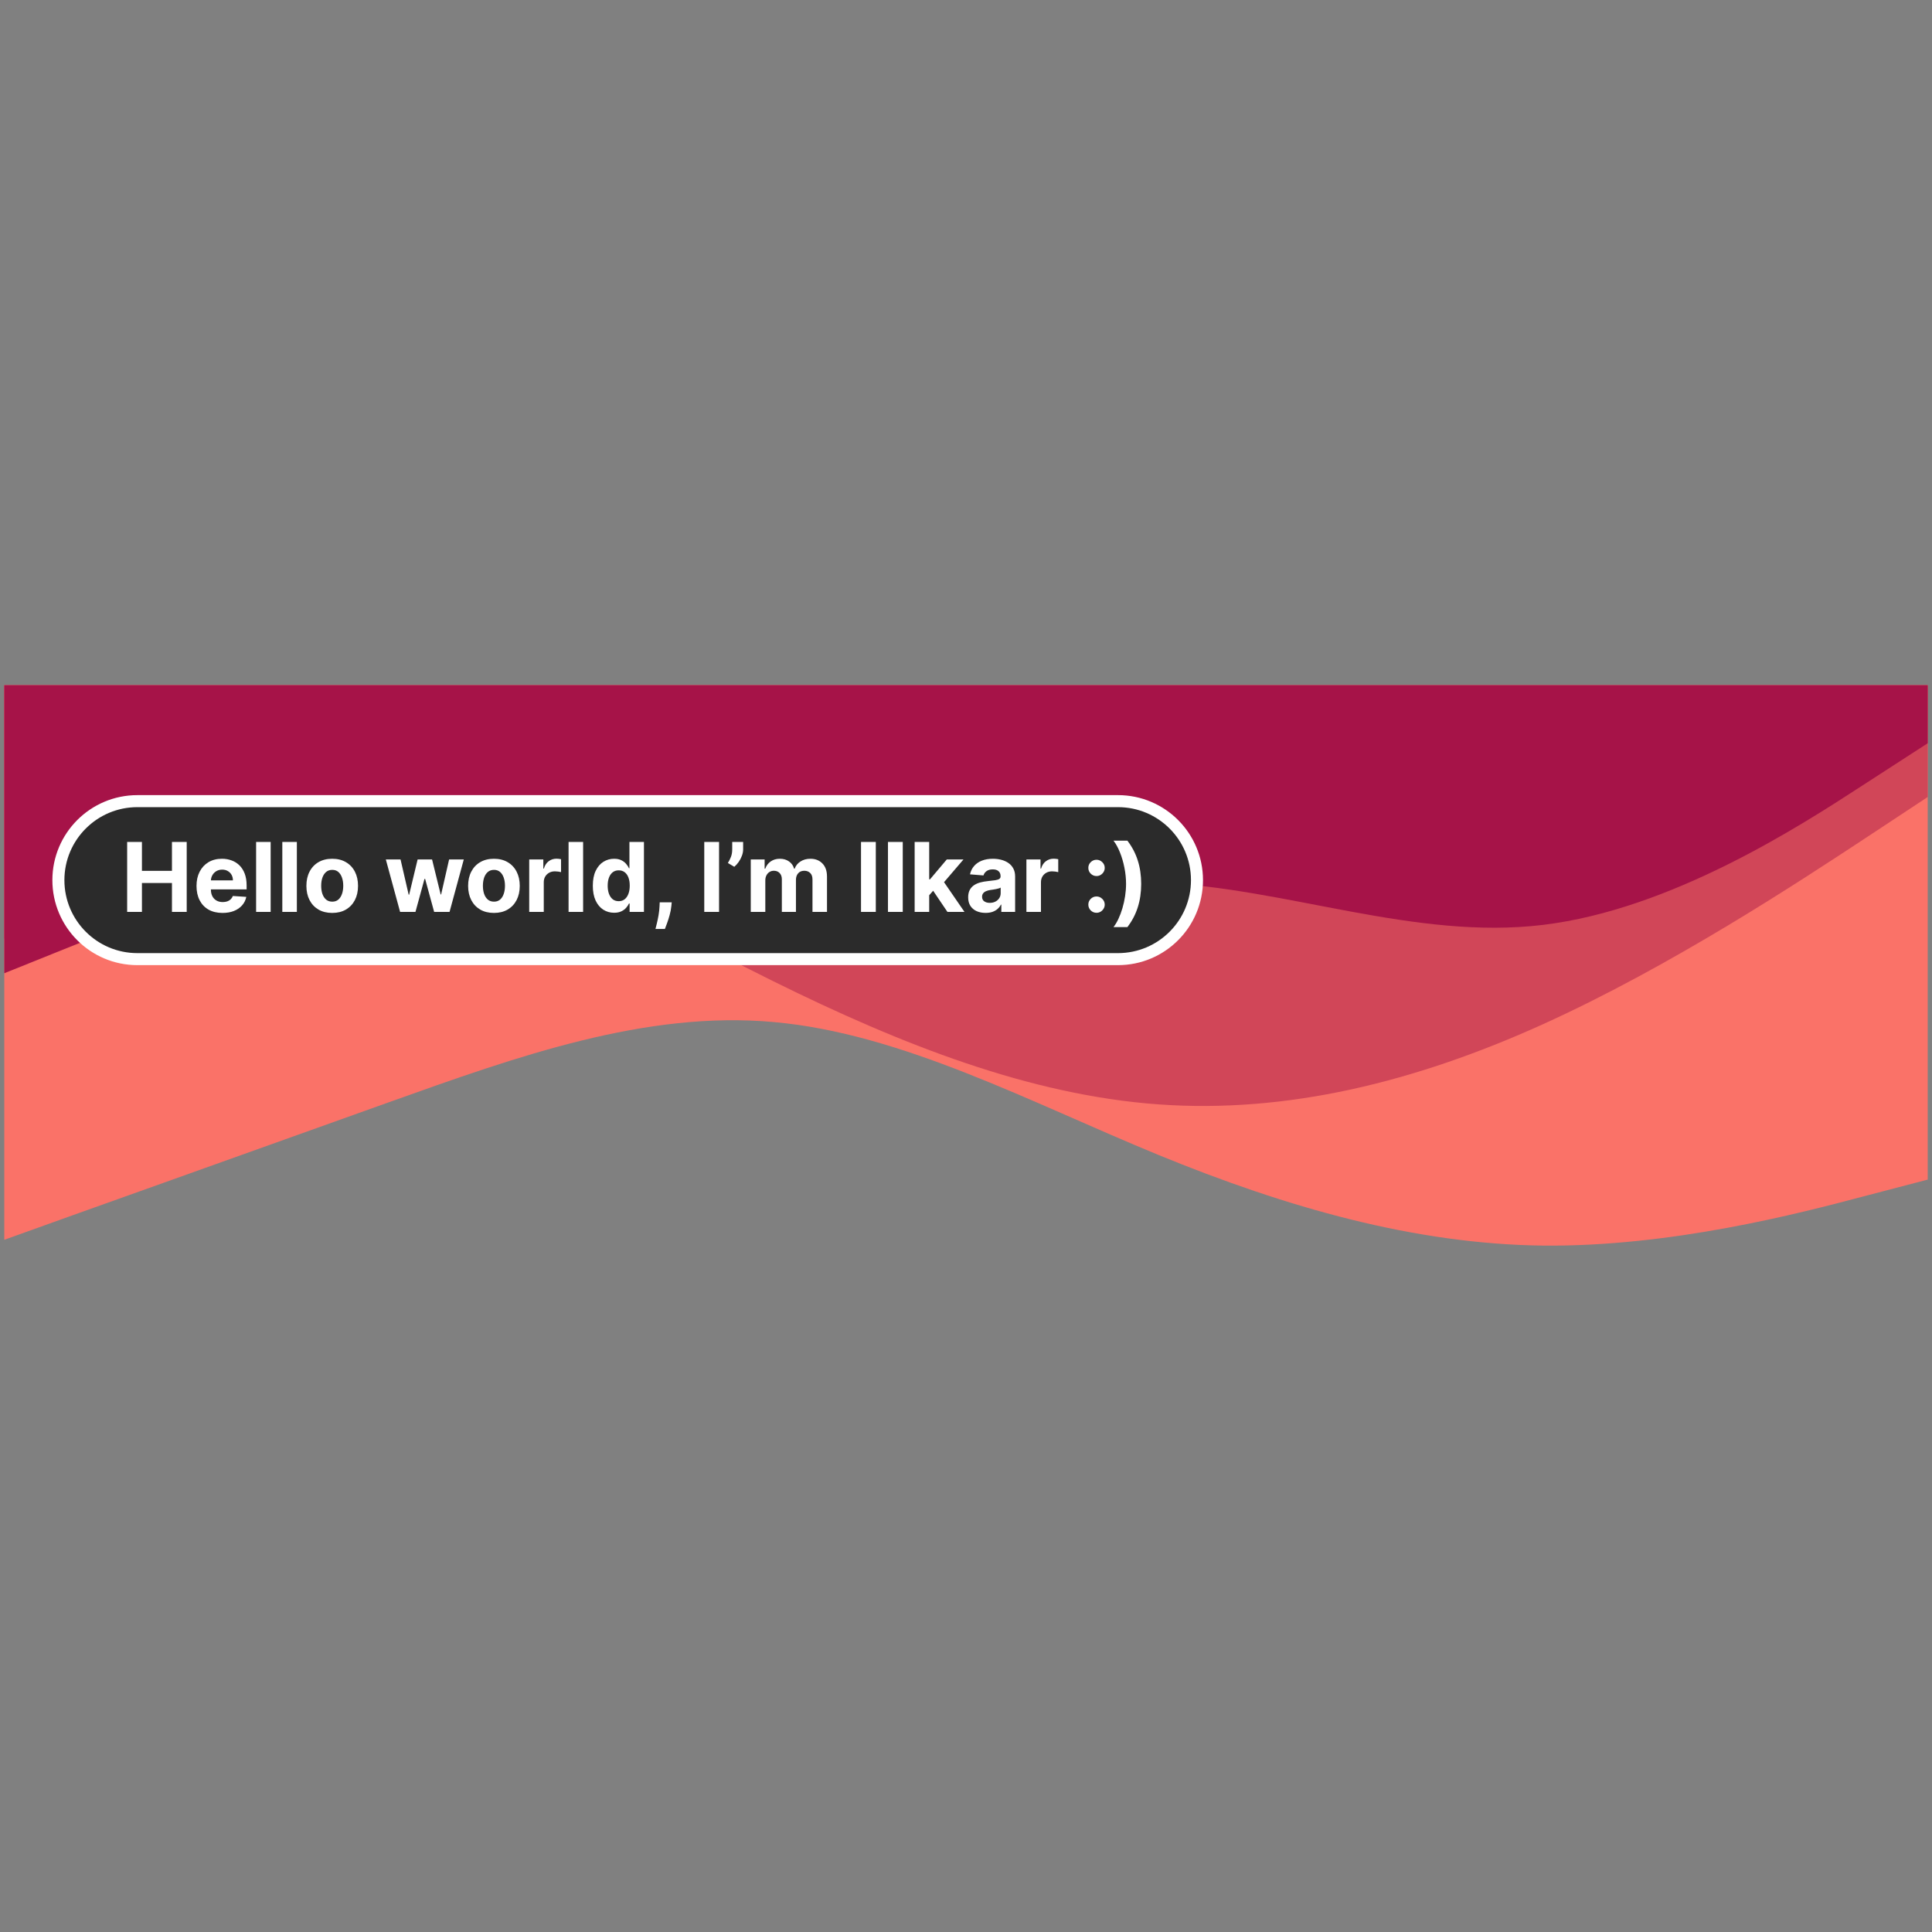 <?xml version="1.0" encoding="UTF-8" standalone="no" ?>
<!DOCTYPE svg PUBLIC "-//W3C//DTD SVG 1.1//EN" "http://www.w3.org/Graphics/SVG/1.1/DTD/svg11.dtd">
<svg xmlns="http://www.w3.org/2000/svg" xmlns:xlink="http://www.w3.org/1999/xlink" version="1.1" width="1080" height="1080" viewBox="0 0 1080 1080" xml:space="preserve">
<rect x="0" y="0" width="1080" height="1080" fill="#808080" stroke="none"/>
<desc>Created with Fabric.js 5.2.4</desc>
<defs>
</defs>
<g transform="matrix(1 0 0 1 540 540)" id="ee0433ec-5fba-4c83-a90c-8ee7e50124d8"  >
<rect style="stroke: none; stroke-width: 1; stroke-dasharray: none; stroke-linecap: butt; stroke-dashoffset: 0; stroke-linejoin: miter; stroke-miterlimit: 4; fill: rgb(255,255,255); fill-rule: nonzero; opacity: 1; visibility: hidden;" vector-effect="non-scaling-stroke"  x="-540" y="-540" rx="0" ry="0" width="1080" height="1080" />
</g>
<g transform="matrix(1 0 0 1 540 540)" id="5bba9935-7603-4304-a4b8-d51b9b4108c8"  >
</g>
<g transform="matrix(0.96 0 0 0.96 540 540)"  >
<g style=""   >
		<g transform="matrix(1 0 0 1 0 -0.33)"  >
<path style="stroke: none; stroke-width: 1; stroke-dasharray: none; stroke-linecap: butt; stroke-dashoffset: 0; stroke-linejoin: miter; stroke-miterlimit: 4; fill: rgb(250,114,104); fill-rule: nonzero; opacity: 1;" vector-effect="non-scaling-stroke"  transform=" translate(-560, -163.17)" d="M 0 322.93 L 37.333 309.537 C 74.667 296.27 149.333 269.484 224 242.823 C 298.667 216.163 373.333 189.377 448 196.136 C 522.667 202.77 597.333 242.823 672 273.489 C 746.667 304.155 821.333 325.433 896 326.31 C 970.667 327.061 1045.33 307.535 1082.67 297.646 L 1120 287.883 L 1120 0 L 1082.67 0 C 1045.33 0 970.667 0 896 0 C 821.333 0 746.667 0 672 0 C 597.333 0 522.667 0 448 0 C 373.333 0 298.667 0 224 0 C 149.333 0 74.667 0 37.333 0 L 0 0 L 0 322.93 Z" stroke-linecap="round" />
</g>
		<g transform="matrix(1 0 0 1 0 -41)"  >
<path style="stroke: none; stroke-width: 1; stroke-dasharray: none; stroke-linecap: butt; stroke-dashoffset: 0; stroke-linejoin: miter; stroke-miterlimit: 4; fill: rgb(209,70,88); fill-rule: nonzero; opacity: 1;" vector-effect="non-scaling-stroke"  transform=" translate(-560, -122.5)" d="M 0 147.697 L 37.333 130.799 C 74.667 113.902 149.333 80.107 224 85.489 C 298.667 90.996 373.333 135.555 448 172.48 C 522.667 209.404 597.333 238.693 672 244.075 C 746.667 249.457 821.333 231.183 896 197.388 C 970.667 163.593 1045.33 114.277 1082.67 89.745 L 1120 65.087 L 1120 0 L 1082.67 0 C 1045.33 0 970.667 0 896 0 C 821.333 0 746.667 0 672 0 C 597.333 0 522.667 0 448 0 C 373.333 0 298.667 0 224 0 C 149.333 0 74.667 0 37.333 0 L 0 0 L 0 147.697 Z" stroke-linecap="round" />
</g>
		<g transform="matrix(1 0 0 1 0 -79.64)"  >
<path style="stroke: none; stroke-width: 1; stroke-dasharray: none; stroke-linecap: butt; stroke-dashoffset: 0; stroke-linejoin: miter; stroke-miterlimit: 4; fill: rgb(166,19,72); fill-rule: nonzero; opacity: 1;" vector-effect="non-scaling-stroke"  transform=" translate(-560, -83.86)" d="M 0 167.723 L 37.333 152.703 C 74.667 137.683 149.333 107.643 224 106.392 C 298.667 105.14 373.333 132.677 448 134.304 C 522.667 136.056 597.333 111.774 672 114.903 C 746.667 118.032 821.333 148.573 896 139.561 C 970.667 130.549 1045.33 82.234 1082.67 57.952 L 1120 33.795 L 1120 0 L 1082.67 0 C 1045.33 0 970.667 0 896 0 C 821.333 0 746.667 0 672 0 C 597.333 0 522.667 0 448 0 C 373.333 0 298.667 0 224 0 C 149.333 0 74.667 0 37.333 0 L 0 0 L 0 167.723 Z" stroke-linecap="round" />
</g>
		<g transform="matrix(1 0 0 1 -197 -50)"  >
<path style="stroke: rgb(255,255,255); stroke-width: 7; stroke-dasharray: none; stroke-linecap: butt; stroke-dashoffset: 0; stroke-linejoin: miter; stroke-miterlimit: 4; fill: rgb(43,43,43); fill-rule: nonzero; opacity: 1;" vector-effect="non-scaling-stroke"  transform=" translate(-363, -113.5)" d="M 77.5 67.5 L 648.5 67.5 C 673.905 67.5 694.5 88.095 694.5 113.5 C 694.5 138.905 673.905 159.5 648.5 159.5 L 77.5 159.5 C 52.095 159.5 31.5 138.905 31.5 113.5 C 31.5 88.095 52.095 67.5 77.5 67.5 Z" stroke-linecap="round" />
</g>
		<g transform="matrix(1 0 0 1 -193.22 -47.27)"  >
<path style="stroke: none; stroke-width: 1; stroke-dasharray: none; stroke-linecap: butt; stroke-dashoffset: 0; stroke-linejoin: miter; stroke-miterlimit: 4; fill: rgb(255,255,255); fill-rule: nonzero; opacity: 1;" vector-effect="non-scaling-stroke"  transform=" translate(-366.78, -116.23)" d="M 71.54 132 L 71.54 91.273 L 80.151 91.273 L 80.151 108.077 L 97.631 108.077 L 97.631 91.273 L 106.222 91.273 L 106.222 132 L 97.631 132 L 97.631 115.176 L 80.151 115.176 L 80.151 132 L 71.54 132 Z M 127.082 132.597 C 123.94 132.597 121.236 131.96 118.969 130.688 C 116.715 129.402 114.978 127.585 113.759 125.239 C 112.539 122.879 111.929 120.088 111.929 116.866 C 111.929 113.724 112.539 110.967 113.759 108.594 C 114.978 106.221 116.695 104.371 118.909 103.045 C 121.136 101.72 123.748 101.057 126.744 101.057 C 128.759 101.057 130.635 101.382 132.372 102.031 C 134.122 102.668 135.647 103.629 136.946 104.915 C 138.259 106.201 139.279 107.818 140.009 109.767 C 140.738 111.703 141.102 113.97 141.102 116.568 L 141.102 118.895 L 115.31 118.895 L 115.31 113.645 L 133.128 113.645 C 133.128 112.425 132.863 111.345 132.332 110.403 C 131.802 109.462 131.066 108.726 130.125 108.196 C 129.197 107.652 128.116 107.381 126.884 107.381 C 125.598 107.381 124.457 107.679 123.463 108.276 C 122.482 108.859 121.713 109.648 121.156 110.642 C 120.599 111.623 120.314 112.717 120.301 113.923 L 120.301 118.915 C 120.301 120.426 120.58 121.732 121.136 122.832 C 121.706 123.933 122.509 124.781 123.543 125.378 C 124.577 125.974 125.803 126.273 127.222 126.273 C 128.163 126.273 129.025 126.14 129.807 125.875 C 130.589 125.61 131.259 125.212 131.815 124.682 C 132.372 124.152 132.796 123.502 133.088 122.733 L 140.923 123.25 C 140.526 125.133 139.71 126.777 138.477 128.182 C 137.258 129.574 135.68 130.661 133.744 131.443 C 131.822 132.212 129.601 132.597 127.082 132.597 Z M 155.102 91.273 L 155.102 132 L 146.631 132 L 146.631 91.273 L 155.102 91.273 Z M 170.36 91.273 L 170.36 132 L 161.888 132 L 161.888 91.273 L 170.36 91.273 Z M 190.947 132.597 C 187.858 132.597 185.187 131.94 182.933 130.628 C 180.693 129.302 178.963 127.459 177.743 125.099 C 176.523 122.726 175.913 119.975 175.913 116.847 C 175.913 113.691 176.523 110.934 177.743 108.574 C 178.963 106.201 180.693 104.358 182.933 103.045 C 185.187 101.72 187.858 101.057 190.947 101.057 C 194.036 101.057 196.701 101.72 198.942 103.045 C 201.196 104.358 202.932 106.201 204.152 108.574 C 205.372 110.934 205.982 113.691 205.982 116.847 C 205.982 119.975 205.372 122.726 204.152 125.099 C 202.932 127.459 201.196 129.302 198.942 130.628 C 196.701 131.94 194.036 132.597 190.947 132.597 Z M 190.987 126.034 C 192.393 126.034 193.566 125.636 194.507 124.841 C 195.448 124.032 196.158 122.932 196.635 121.54 C 197.125 120.148 197.371 118.563 197.371 116.787 C 197.371 115.01 197.125 113.426 196.635 112.034 C 196.158 110.642 195.448 109.542 194.507 108.733 C 193.566 107.924 192.393 107.52 190.987 107.52 C 189.569 107.52 188.375 107.924 187.408 108.733 C 186.453 109.542 185.731 110.642 185.24 112.034 C 184.763 113.426 184.524 115.01 184.524 116.787 C 184.524 118.563 184.763 120.148 185.24 121.54 C 185.731 122.932 186.453 124.032 187.408 124.841 C 188.375 125.636 189.569 126.034 190.987 126.034 Z M 230.477 132 L 222.164 101.455 L 230.735 101.455 L 235.468 121.977 L 235.746 121.977 L 240.678 101.455 L 249.09 101.455 L 254.102 121.858 L 254.36 121.858 L 259.013 101.455 L 267.565 101.455 L 259.272 132 L 250.303 132 L 245.053 112.79 L 244.675 112.79 L 239.425 132 L 230.477 132 Z M 285.119 132.597 C 282.03 132.597 279.359 131.94 277.105 130.628 C 274.865 129.302 273.134 127.459 271.915 125.099 C 270.695 122.726 270.085 119.975 270.085 116.847 C 270.085 113.691 270.695 110.934 271.915 108.574 C 273.134 106.201 274.865 104.358 277.105 103.045 C 279.359 101.72 282.03 101.057 285.119 101.057 C 288.208 101.057 290.873 101.72 293.114 103.045 C 295.367 104.358 297.104 106.201 298.324 108.574 C 299.544 110.934 300.153 113.691 300.153 116.847 C 300.153 119.975 299.544 122.726 298.324 125.099 C 297.104 127.459 295.367 129.302 293.114 130.628 C 290.873 131.94 288.208 132.597 285.119 132.597 Z M 285.159 126.034 C 286.564 126.034 287.738 125.636 288.679 124.841 C 289.62 124.032 290.33 122.932 290.807 121.54 C 291.297 120.148 291.543 118.563 291.543 116.787 C 291.543 115.01 291.297 113.426 290.807 112.034 C 290.33 110.642 289.62 109.542 288.679 108.733 C 287.738 107.924 286.564 107.52 285.159 107.52 C 283.741 107.52 282.547 107.924 281.58 108.733 C 280.625 109.542 279.902 110.642 279.412 112.034 C 278.935 113.426 278.696 115.01 278.696 116.787 C 278.696 118.563 278.935 120.148 279.412 121.54 C 279.902 122.932 280.625 124.032 281.58 124.841 C 282.547 125.636 283.741 126.034 285.159 126.034 Z M 305.662 132 L 305.662 101.455 L 313.875 101.455 L 313.875 106.784 L 314.193 106.784 C 314.75 104.888 315.685 103.456 316.997 102.489 C 318.31 101.508 319.821 101.017 321.531 101.017 C 321.955 101.017 322.413 101.044 322.903 101.097 C 323.394 101.15 323.825 101.223 324.196 101.315 L 324.196 108.832 C 323.798 108.713 323.248 108.607 322.545 108.514 C 321.843 108.421 321.2 108.375 320.616 108.375 C 319.37 108.375 318.257 108.647 317.276 109.19 C 316.308 109.721 315.539 110.463 314.969 111.418 C 314.412 112.372 314.134 113.473 314.134 114.719 L 314.134 132 L 305.662 132 Z M 337.048 91.273 L 337.048 132 L 328.576 132 L 328.576 91.273 L 337.048 91.273 Z M 355.089 132.497 C 352.769 132.497 350.668 131.901 348.786 130.707 C 346.916 129.501 345.431 127.731 344.331 125.398 C 343.244 123.051 342.7 120.174 342.7 116.767 C 342.7 113.267 343.264 110.357 344.391 108.037 C 345.518 105.704 347.016 103.96 348.885 102.807 C 350.768 101.64 352.829 101.057 355.07 101.057 C 356.78 101.057 358.205 101.348 359.345 101.932 C 360.499 102.502 361.427 103.218 362.129 104.08 C 362.845 104.928 363.389 105.763 363.76 106.585 L 364.018 106.585 L 364.018 91.273 L 372.47 91.273 L 372.47 132 L 364.118 132 L 364.118 127.108 L 363.76 127.108 C 363.362 127.956 362.799 128.798 362.07 129.634 C 361.354 130.455 360.419 131.138 359.266 131.682 C 358.125 132.225 356.733 132.497 355.089 132.497 Z M 357.774 125.756 C 359.14 125.756 360.293 125.384 361.234 124.642 C 362.189 123.886 362.918 122.832 363.422 121.48 C 363.939 120.128 364.197 118.544 364.197 116.727 C 364.197 114.911 363.946 113.333 363.442 111.994 C 362.938 110.655 362.209 109.621 361.254 108.892 C 360.3 108.163 359.14 107.798 357.774 107.798 C 356.382 107.798 355.209 108.176 354.254 108.932 C 353.3 109.687 352.577 110.735 352.087 112.074 C 351.596 113.413 351.351 114.964 351.351 116.727 C 351.351 118.504 351.596 120.075 352.087 121.44 C 352.59 122.793 353.313 123.853 354.254 124.622 C 355.209 125.378 356.382 125.756 357.774 125.756 Z M 388.643 126.432 L 388.424 128.619 C 388.252 130.369 387.92 132.113 387.43 133.849 C 386.952 135.599 386.449 137.184 385.918 138.602 C 385.401 140.021 384.984 141.134 384.665 141.943 L 379.177 141.943 C 379.376 141.161 379.647 140.067 379.992 138.662 C 380.337 137.27 380.662 135.705 380.967 133.969 C 381.272 132.232 381.464 130.462 381.543 128.659 L 381.643 126.432 L 388.643 126.432 Z M 416.205 91.273 L 416.205 132 L 407.594 132 L 407.594 91.273 L 416.205 91.273 Z M 430.23 91.273 L 430.23 95.568 C 430.23 96.788 429.991 98.034 429.514 99.307 C 429.05 100.566 428.427 101.759 427.645 102.886 C 426.863 104 426.008 104.948 425.08 105.73 L 421.341 103.523 C 422.004 102.475 422.587 101.315 423.091 100.043 C 423.608 98.77 423.866 97.292 423.866 95.608 L 423.866 91.273 L 430.23 91.273 Z M 434.67 132 L 434.67 101.455 L 442.744 101.455 L 442.744 106.844 L 443.102 106.844 C 443.738 105.054 444.799 103.642 446.283 102.608 C 447.768 101.574 449.545 101.057 451.613 101.057 C 453.708 101.057 455.491 101.58 456.962 102.628 C 458.434 103.662 459.415 105.067 459.906 106.844 L 460.224 106.844 C 460.847 105.094 461.974 103.695 463.604 102.648 C 465.248 101.587 467.191 101.057 469.431 101.057 C 472.281 101.057 474.595 101.965 476.371 103.781 C 478.161 105.584 479.056 108.143 479.056 111.457 L 479.056 132 L 470.604 132 L 470.604 113.128 C 470.604 111.431 470.154 110.158 469.252 109.31 C 468.351 108.461 467.224 108.037 465.871 108.037 C 464.334 108.037 463.134 108.527 462.272 109.509 C 461.41 110.476 460.979 111.756 460.979 113.347 L 460.979 132 L 452.766 132 L 452.766 112.949 C 452.766 111.451 452.335 110.258 451.474 109.369 C 450.625 108.481 449.505 108.037 448.113 108.037 C 447.172 108.037 446.323 108.276 445.567 108.753 C 444.825 109.217 444.235 109.873 443.798 110.722 C 443.36 111.557 443.141 112.538 443.141 113.665 L 443.141 132 L 434.67 132 Z M 507.479 91.273 L 507.479 132 L 498.868 132 L 498.868 91.273 L 507.479 91.273 Z M 523.174 91.273 L 523.174 132 L 514.563 132 L 514.563 91.273 L 523.174 91.273 Z M 537.776 123.21 L 537.795 113.048 L 539.028 113.048 L 548.812 101.455 L 558.537 101.455 L 545.392 116.807 L 543.384 116.807 L 537.776 123.21 Z M 530.099 132 L 530.099 91.273 L 538.571 91.273 L 538.571 132 L 530.099 132 Z M 549.19 132 L 540.202 118.696 L 545.849 112.71 L 559.114 132 L 549.19 132 Z M 571.403 132.577 C 569.455 132.577 567.718 132.239 566.193 131.562 C 564.669 130.873 563.462 129.859 562.574 128.52 C 561.699 127.168 561.261 125.484 561.261 123.469 C 561.261 121.772 561.573 120.347 562.196 119.193 C 562.819 118.04 563.668 117.112 564.741 116.409 C 565.815 115.706 567.035 115.176 568.401 114.818 C 569.779 114.46 571.224 114.208 572.736 114.062 C 574.512 113.877 575.944 113.705 577.031 113.545 C 578.118 113.373 578.907 113.121 579.398 112.79 C 579.888 112.458 580.134 111.968 580.134 111.318 L 580.134 111.199 C 580.134 109.939 579.736 108.965 578.94 108.276 C 578.158 107.586 577.045 107.241 575.599 107.241 C 574.075 107.241 572.862 107.58 571.96 108.256 C 571.059 108.919 570.462 109.754 570.17 110.761 L 562.335 110.125 C 562.733 108.269 563.515 106.665 564.682 105.312 C 565.848 103.947 567.353 102.9 569.196 102.17 C 571.052 101.428 573.2 101.057 575.639 101.057 C 577.336 101.057 578.96 101.256 580.511 101.653 C 582.076 102.051 583.461 102.668 584.668 103.503 C 585.887 104.338 586.848 105.412 587.551 106.724 C 588.254 108.024 588.605 109.581 588.605 111.398 L 588.605 132 L 580.571 132 L 580.571 127.764 L 580.332 127.764 C 579.842 128.719 579.186 129.561 578.364 130.29 C 577.542 131.006 576.554 131.569 575.401 131.98 C 574.247 132.378 572.915 132.577 571.403 132.577 Z M 573.83 126.73 C 575.076 126.73 576.176 126.485 577.131 125.994 C 578.085 125.491 578.834 124.814 579.378 123.966 C 579.921 123.117 580.193 122.156 580.193 121.082 L 580.193 117.841 C 579.928 118.013 579.563 118.172 579.099 118.318 C 578.649 118.451 578.138 118.577 577.568 118.696 C 576.998 118.802 576.428 118.902 575.858 118.994 C 575.288 119.074 574.771 119.147 574.307 119.213 C 573.313 119.359 572.444 119.591 571.702 119.909 C 570.959 120.227 570.383 120.658 569.972 121.202 C 569.561 121.732 569.355 122.395 569.355 123.19 C 569.355 124.344 569.773 125.225 570.608 125.835 C 571.456 126.432 572.53 126.73 573.83 126.73 Z M 595.178 132 L 595.178 101.455 L 603.391 101.455 L 603.391 106.784 L 603.709 106.784 C 604.266 104.888 605.2 103.456 606.513 102.489 C 607.825 101.508 609.337 101.017 611.047 101.017 C 611.471 101.017 611.929 101.044 612.419 101.097 C 612.91 101.15 613.34 101.223 613.712 101.315 L 613.712 108.832 C 613.314 108.713 612.764 108.607 612.061 108.514 C 611.358 108.421 610.715 108.375 610.132 108.375 C 608.886 108.375 607.772 108.647 606.791 109.19 C 605.823 109.721 605.054 110.463 604.484 111.418 C 603.928 112.372 603.649 113.473 603.649 114.719 L 603.649 132 L 595.178 132 Z M 636.004 132.517 C 634.692 132.517 633.565 132.053 632.624 131.125 C 631.696 130.184 631.232 129.057 631.232 127.744 C 631.232 126.445 631.696 125.331 632.624 124.403 C 633.565 123.475 634.692 123.011 636.004 123.011 C 637.277 123.011 638.391 123.475 639.345 124.403 C 640.3 125.331 640.777 126.445 640.777 127.744 C 640.777 128.619 640.552 129.421 640.101 130.151 C 639.663 130.866 639.087 131.443 638.371 131.881 C 637.655 132.305 636.866 132.517 636.004 132.517 Z M 636.004 111.119 C 634.692 111.119 633.565 110.655 632.624 109.727 C 631.696 108.799 631.232 107.672 631.232 106.347 C 631.232 105.047 631.696 103.94 632.624 103.026 C 633.565 102.098 634.692 101.634 636.004 101.634 C 637.277 101.634 638.391 102.098 639.345 103.026 C 640.3 103.94 640.777 105.047 640.777 106.347 C 640.777 107.235 640.552 108.044 640.101 108.773 C 639.663 109.489 639.087 110.059 638.371 110.483 C 637.655 110.907 636.866 111.119 636.004 111.119 Z M 662.011 115.673 C 662.011 120.618 661.348 125.166 660.022 129.315 C 658.71 133.465 656.694 137.31 653.977 140.849 L 645.883 140.849 C 646.917 139.537 647.878 137.933 648.766 136.037 C 649.655 134.141 650.43 132.073 651.093 129.832 C 651.756 127.579 652.273 125.245 652.644 122.832 C 653.015 120.42 653.201 118.033 653.201 115.673 C 653.201 112.531 652.876 109.363 652.227 106.168 C 651.59 102.959 650.715 99.99 649.602 97.258 C 648.501 94.514 647.262 92.267 645.883 90.517 L 653.977 90.517 C 656.694 94.057 658.71 97.901 660.022 102.051 C 661.348 106.201 662.011 110.741 662.011 115.673 Z" stroke-linecap="round" />
</g>
</g>
</g>
</svg>